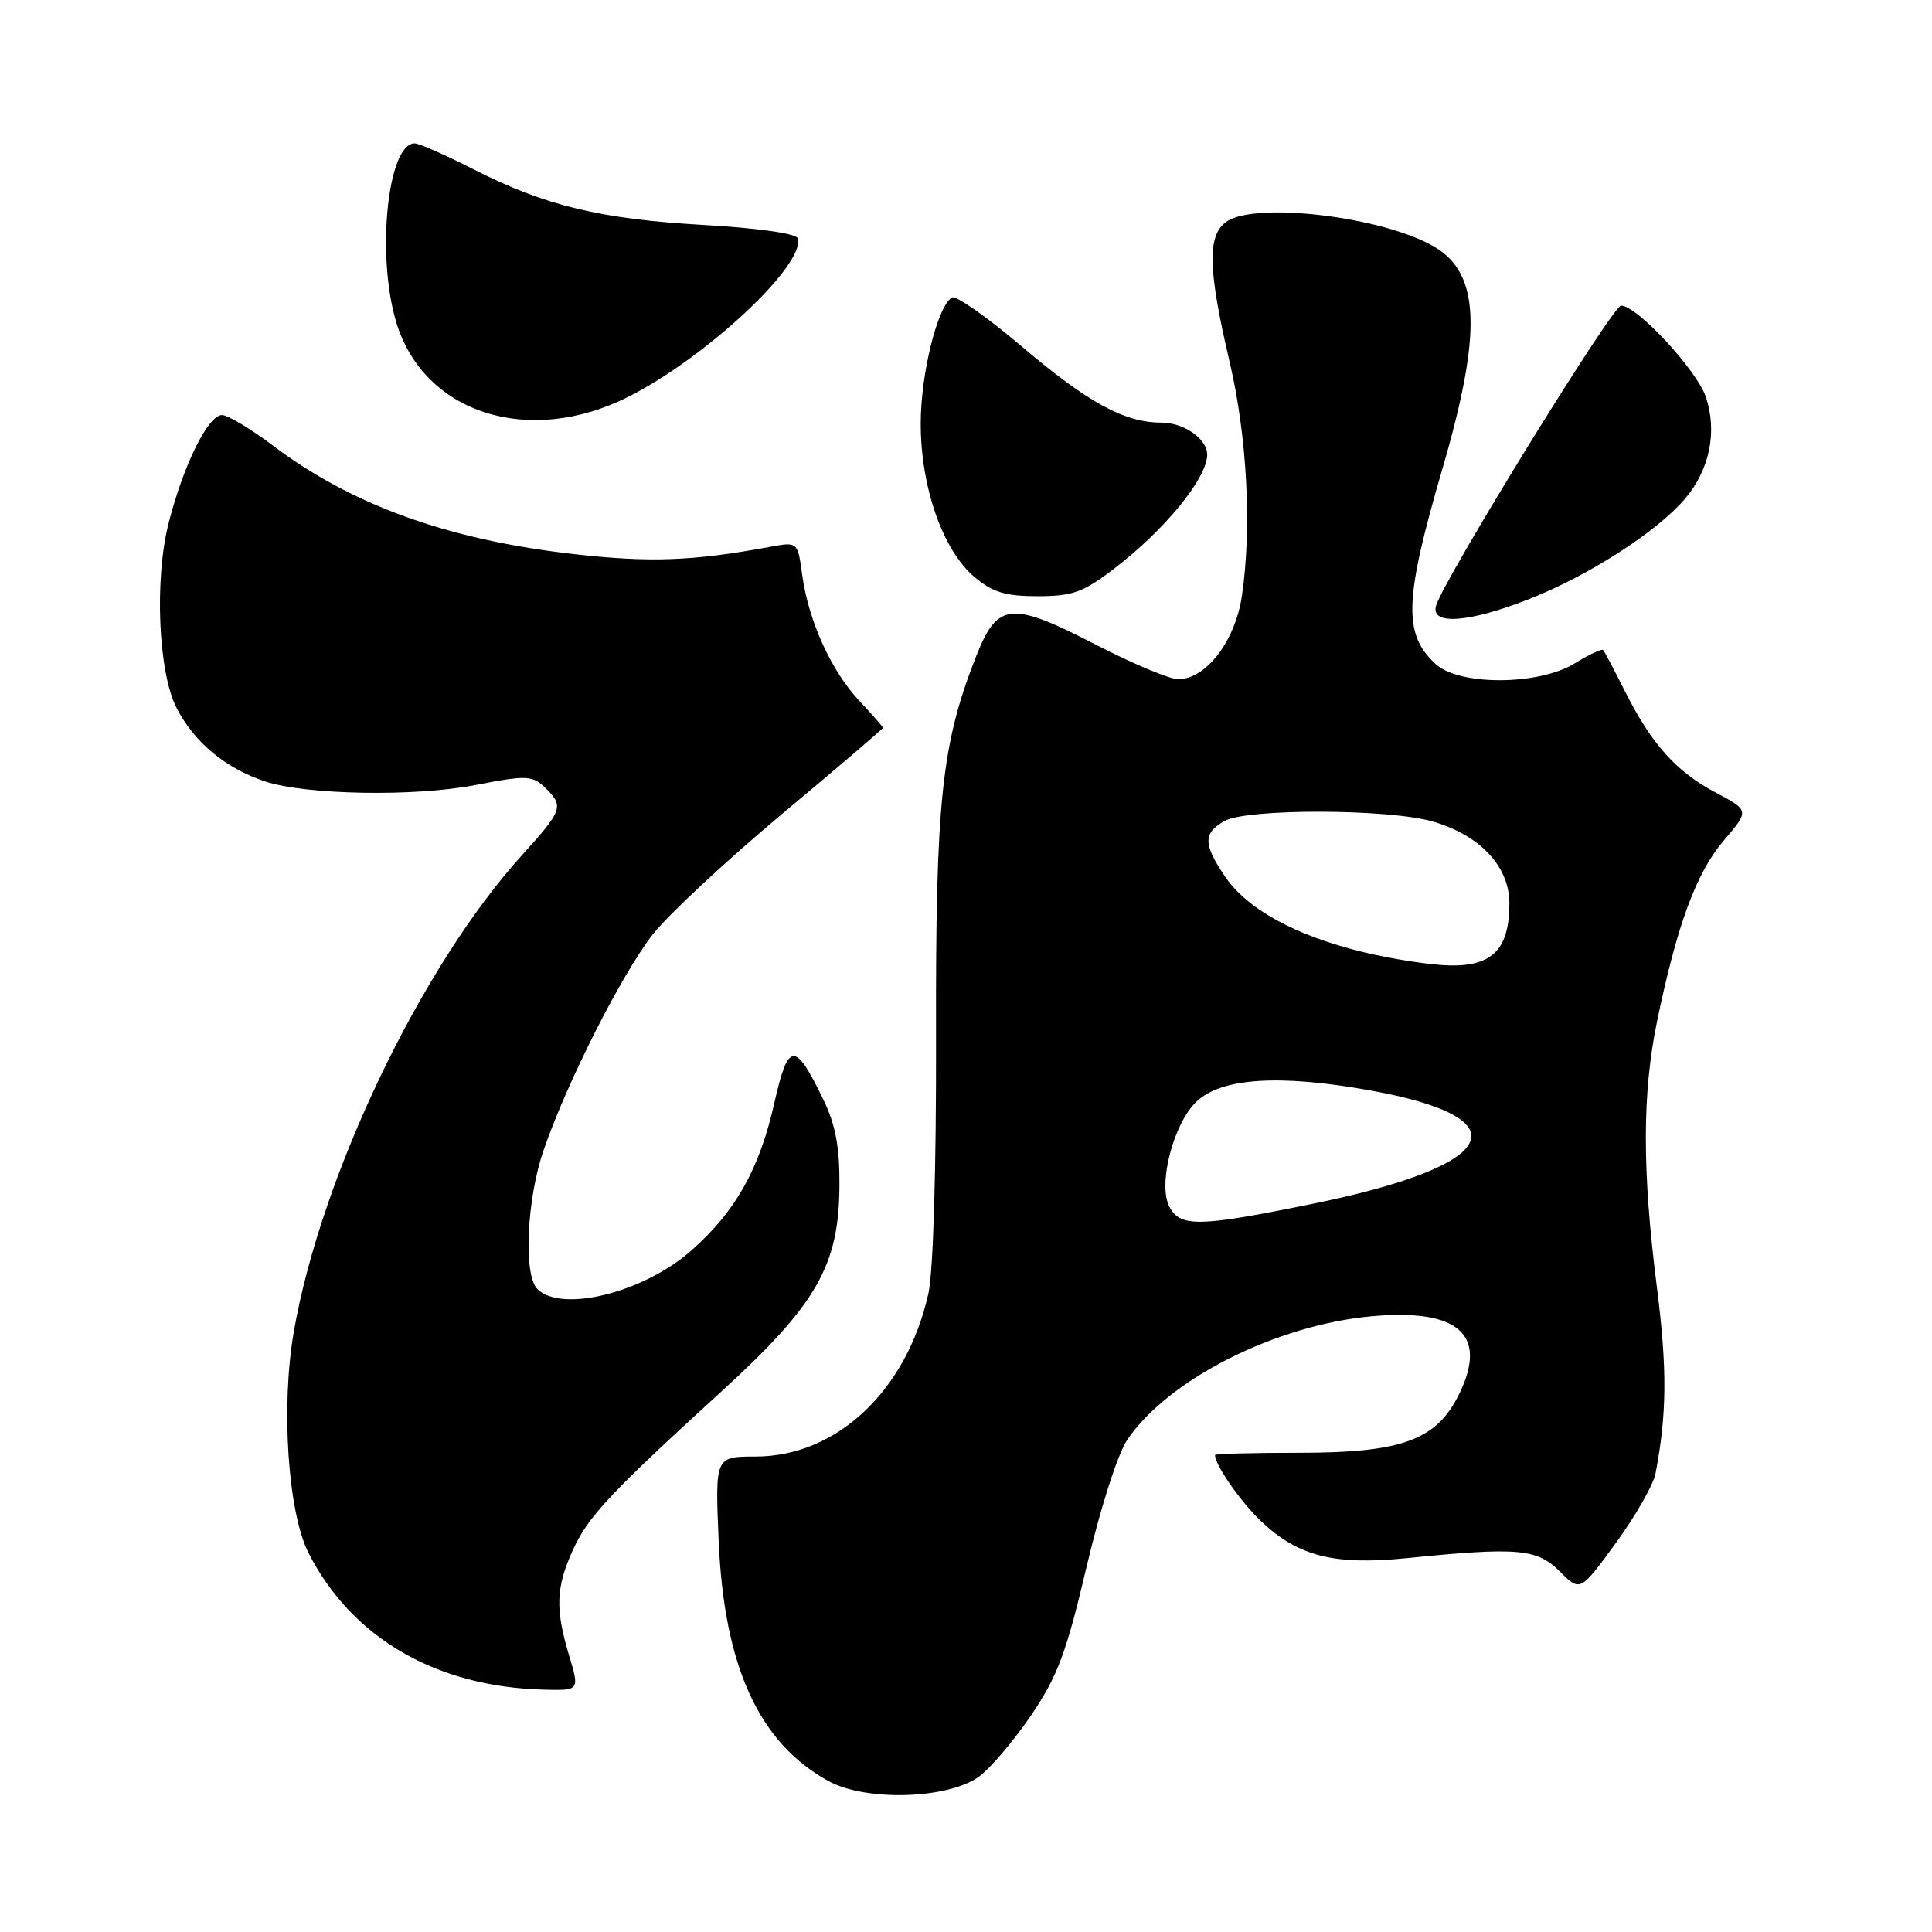 <?xml version="1.0" encoding="UTF-8" standalone="no"?>
<!DOCTYPE svg PUBLIC "-//W3C//DTD SVG 1.1//EN" "http://www.w3.org/Graphics/SVG/1.1/DTD/svg11.dtd" >
<svg xmlns="http://www.w3.org/2000/svg" xmlns:xlink="http://www.w3.org/1999/xlink" version="1.1" viewBox="0 0 256 256">
 <g >
 <path fill="currentColor"
d=" M 129.72 235.41 C 131.25 234.29 134.37 230.62 136.65 227.25 C 140.15 222.08 141.30 218.99 143.98 207.59 C 145.79 199.89 148.10 192.66 149.35 190.81 C 154.75 182.79 169.09 175.54 181.80 174.41 C 193.29 173.38 197.19 176.86 193.35 184.71 C 190.37 190.81 185.78 192.50 172.25 192.50 C 166.06 192.50 161.00 192.63 161.00 192.80 C 161.00 194.14 164.44 199.07 167.16 201.63 C 172.07 206.24 176.80 207.42 186.42 206.46 C 201.14 204.98 203.65 205.20 206.68 208.22 C 209.38 210.93 209.38 210.93 214.12 204.44 C 216.72 200.86 219.09 196.72 219.37 195.22 C 220.88 187.34 220.92 181.37 219.54 170.50 C 217.59 155.18 217.60 144.86 219.56 135.38 C 222.19 122.64 224.77 115.63 228.38 111.41 C 231.81 107.40 231.81 107.40 227.36 105.03 C 222.10 102.25 218.84 98.60 215.32 91.61 C 213.91 88.80 212.61 86.34 212.43 86.14 C 212.25 85.94 210.57 86.72 208.68 87.89 C 203.90 90.84 193.33 90.89 190.20 87.97 C 185.90 83.96 186.06 79.47 191.16 62.00 C 196.39 44.05 196.11 36.27 190.08 32.71 C 183.30 28.70 166.22 26.66 162.46 29.41 C 159.95 31.24 160.07 35.74 162.92 47.91 C 165.25 57.80 165.89 69.94 164.56 78.95 C 163.68 84.94 159.81 90.00 156.12 90.00 C 155.00 90.00 150.13 87.96 145.29 85.47 C 133.92 79.60 132.18 79.77 129.33 87.00 C 124.75 98.65 123.96 106.10 124.03 137.35 C 124.07 154.77 123.66 168.54 123.02 171.39 C 120.14 184.27 110.90 192.99 100.12 193.00 C 94.75 193.00 94.75 193.00 95.23 204.25 C 95.95 220.87 100.61 231.02 109.84 236.03 C 114.79 238.72 125.65 238.38 129.72 235.41 Z  M 75.40 219.34 C 73.56 213.21 73.66 210.35 75.89 205.43 C 77.93 200.94 80.72 197.96 95.73 184.25 C 108.21 172.85 111.17 167.67 111.23 157.15 C 111.27 151.98 110.72 149.05 109.09 145.68 C 105.33 137.92 104.45 137.98 102.60 146.16 C 100.62 154.94 97.46 160.54 91.57 165.73 C 85.26 171.28 74.39 173.99 71.20 170.80 C 69.34 168.94 69.78 158.94 72.03 152.41 C 75.10 143.45 82.38 129.07 86.51 123.80 C 88.54 121.21 96.23 114.05 103.60 107.88 C 110.97 101.72 117.00 96.57 117.00 96.44 C 117.00 96.31 115.59 94.70 113.86 92.86 C 110.12 88.86 107.14 82.29 106.30 76.21 C 105.70 71.79 105.70 71.79 102.10 72.45 C 91.75 74.36 86.09 74.57 75.87 73.40 C 59.33 71.51 46.57 66.90 36.15 59.03 C 33.21 56.82 30.18 55.00 29.42 55.00 C 27.58 55.00 24.33 61.56 22.36 69.25 C 20.44 76.73 20.97 89.10 23.40 93.81 C 25.77 98.40 29.87 101.79 35.12 103.54 C 40.51 105.33 54.85 105.59 62.89 104.04 C 69.94 102.68 70.57 102.71 72.43 104.57 C 74.71 106.85 74.50 107.43 69.17 113.31 C 55.80 128.07 42.53 155.79 38.93 176.47 C 37.21 186.36 38.15 200.42 40.89 205.79 C 46.65 217.07 57.84 223.55 72.15 223.89 C 76.80 224.00 76.80 224.00 75.40 219.34 Z  M 202.74 79.33 C 210.67 76.19 219.66 70.38 223.33 66.02 C 226.54 62.20 227.56 57.21 226.05 52.64 C 224.87 49.08 216.92 40.50 214.80 40.50 C 213.67 40.50 191.34 76.71 190.29 80.25 C 189.50 82.90 194.67 82.52 202.74 79.33 Z  M 147.59 75.38 C 154.25 70.30 159.87 63.46 159.96 60.32 C 160.03 58.21 156.92 56.00 153.90 56.00 C 149.01 56.00 144.18 53.37 135.40 45.92 C 130.82 42.02 126.64 39.10 126.13 39.42 C 124.21 40.61 122.00 49.56 122.00 56.14 C 122.00 64.57 124.93 72.92 129.13 76.46 C 131.54 78.49 133.23 79.00 137.50 79.00 C 142.10 79.00 143.51 78.50 147.59 75.38 Z  M 83.31 52.55 C 93.65 47.32 106.82 34.97 105.69 31.57 C 105.49 30.94 100.40 30.22 93.42 29.82 C 79.59 29.04 72.22 27.27 62.78 22.45 C 59.05 20.55 55.53 19.00 54.95 19.00 C 51.38 19.00 49.84 33.71 52.48 42.61 C 56.08 54.76 70.05 59.26 83.31 52.55 Z  M 154.96 159.92 C 153.38 156.97 155.48 148.84 158.57 145.94 C 161.89 142.82 169.57 142.33 181.48 144.47 C 202.00 148.17 198.81 154.45 173.84 159.53 C 158.87 162.58 156.41 162.63 154.96 159.92 Z  M 180.47 126.12 C 171.55 123.93 165.21 120.43 162.29 116.10 C 159.42 111.84 159.41 110.40 162.25 108.79 C 165.22 107.11 184.05 107.16 189.91 108.87 C 196.15 110.70 200.00 114.83 200.00 119.70 C 200.00 125.71 197.81 128.01 192.19 127.93 C 189.61 127.89 184.34 127.07 180.47 126.12 Z "/>
</g>
</svg>